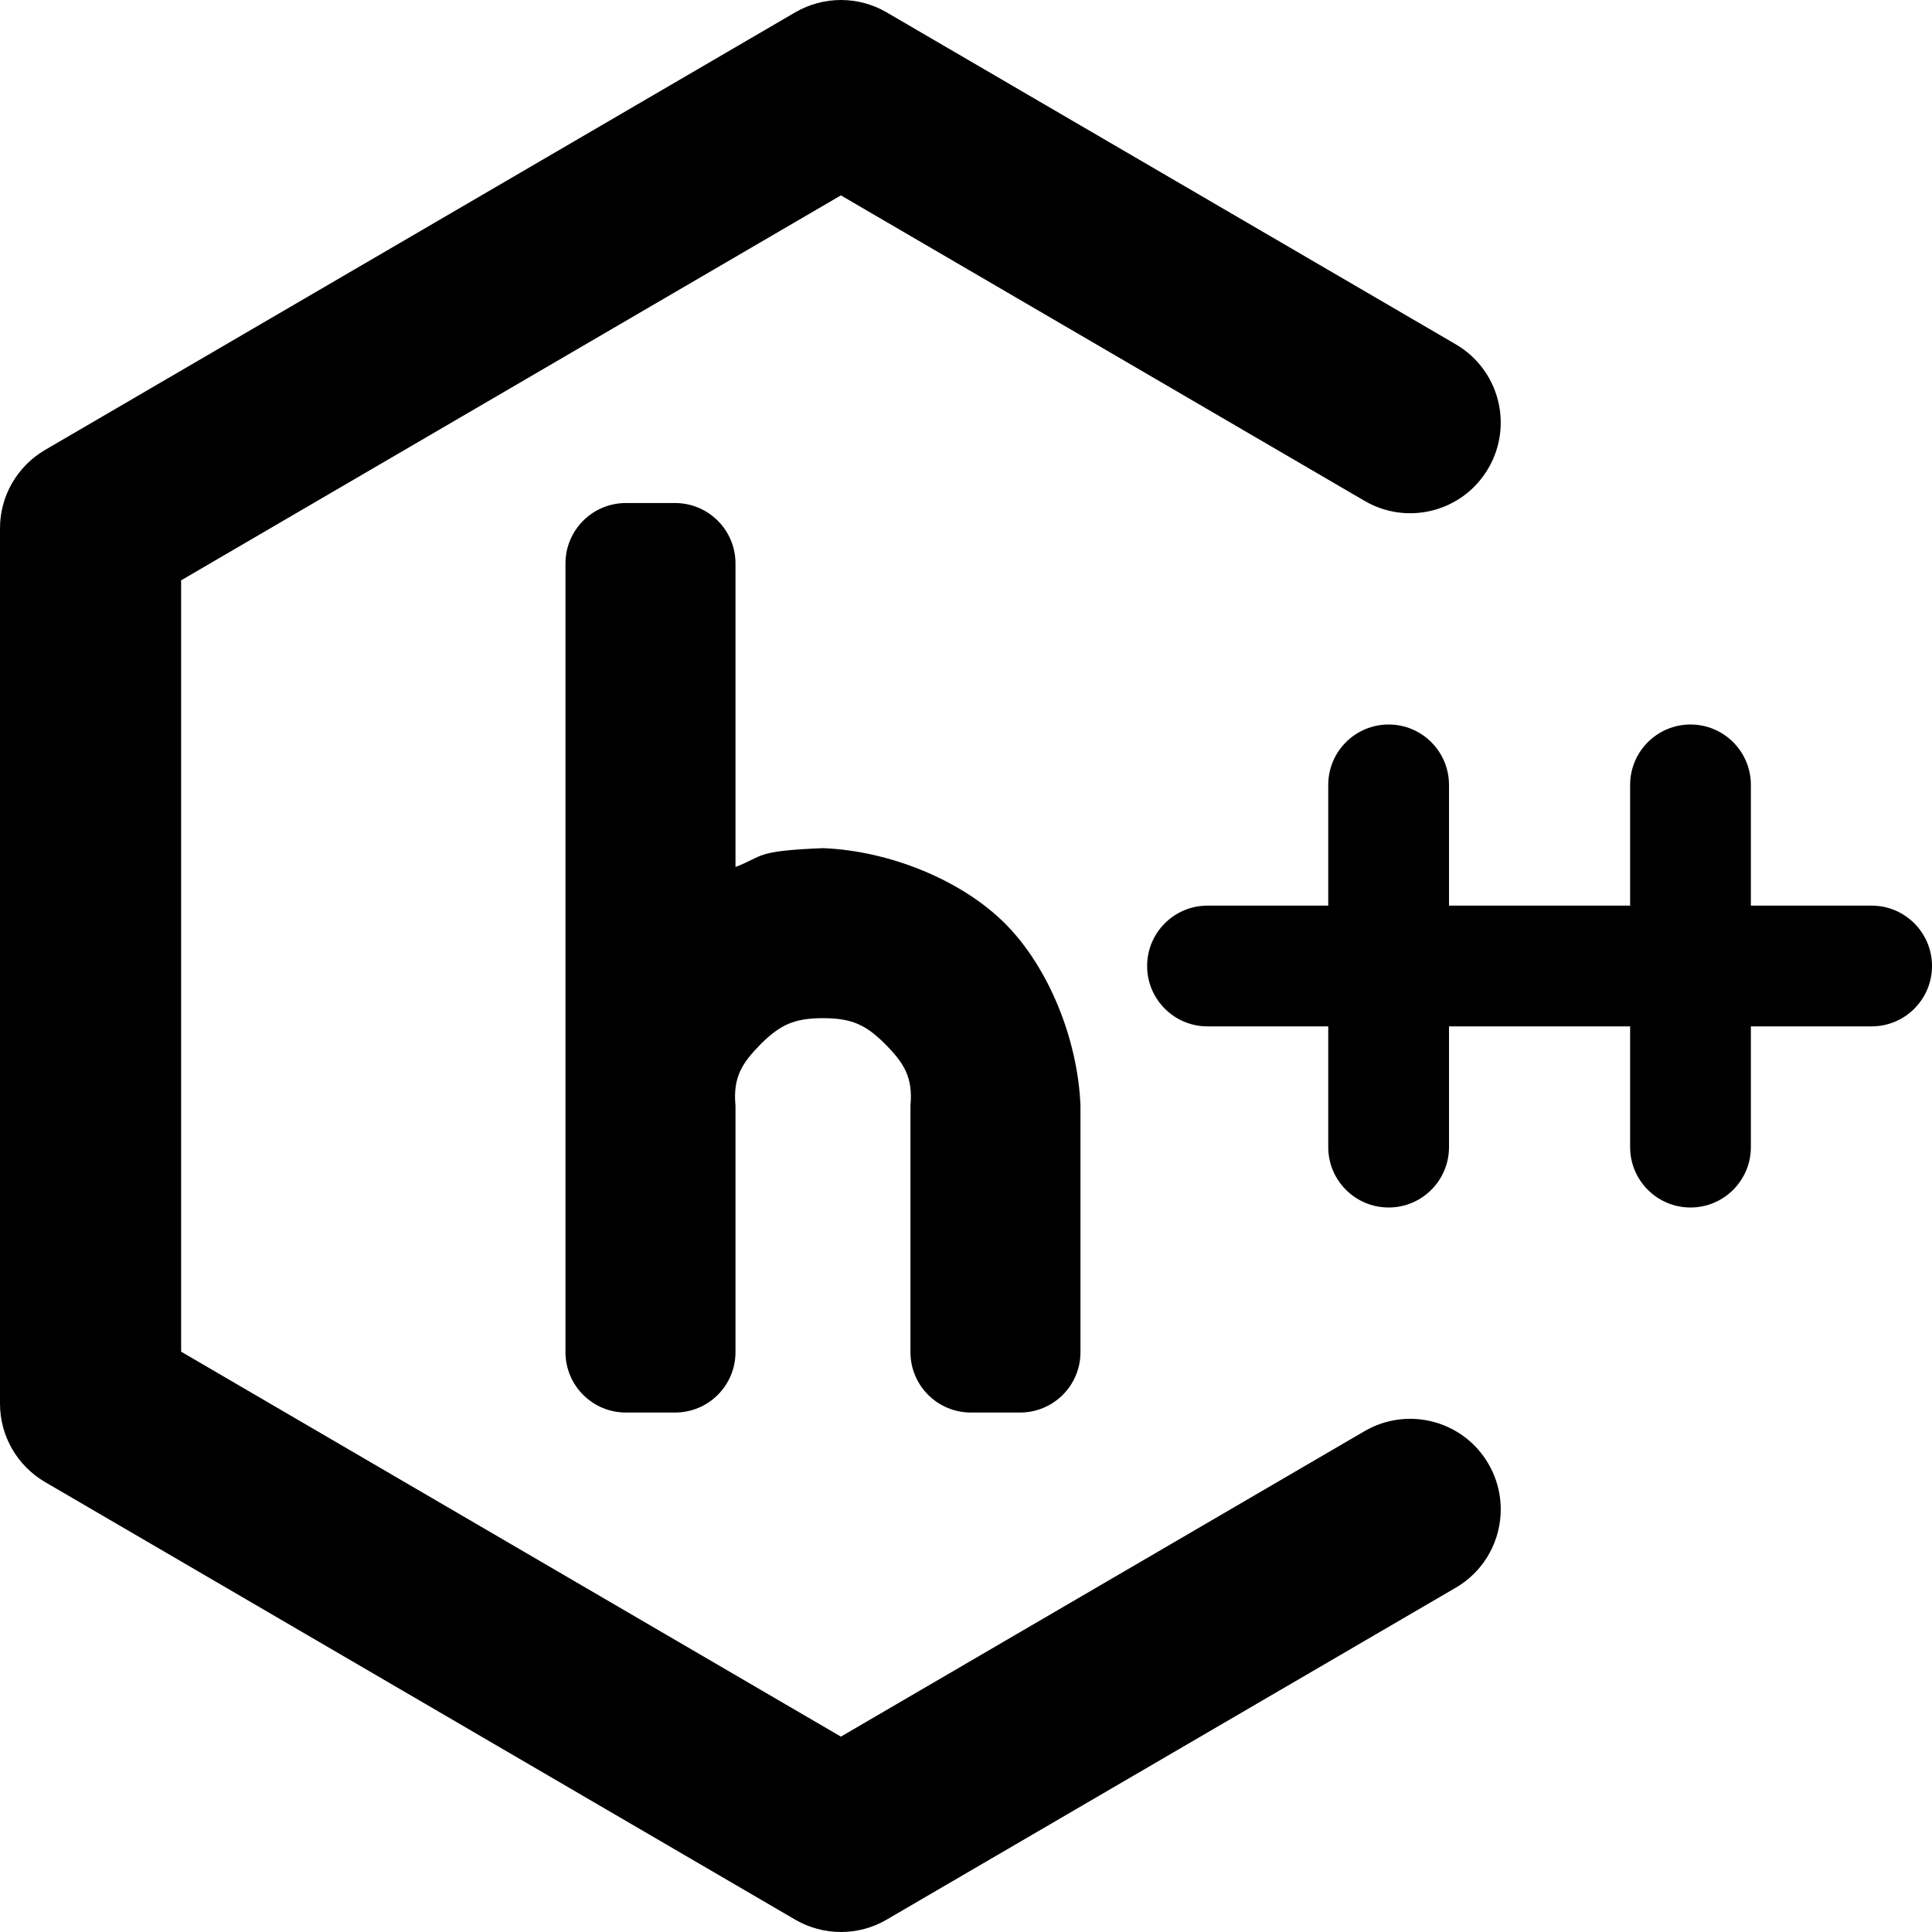 <svg fill="none" height="800" viewBox="0 0 16 16" width="800" xmlns="http://www.w3.org/2000/svg"><path d="m14 6c.276 0 .5.224.5.5v1h1c.276 0 .5.224.5.5s-.224.5-.5.5h-1v1c0 .276-.224.5-.5.5s-.5-.224-.5-.5v-1h-1.5v1c0 .276-.224.5-.5.5s-.5-.224-.5-.5v-1h-1c-.276 0-.5-.224-.5-.5s.224-.5.5-.5h1v-1c0-.276.224-.5.5-.5s.5.224.5.5v1h1.5v-1c0-.276.224-.5.5-.5zm-7.414-5.898c.234-.136.523-.136.756 0l4.715 2.75c.357.209.478.668.269 1.026-.208.358-.667.479-1.025.27l-4.337-2.53-5.464 3.188v6.388l5.464 3.188 4.337-2.53c.357-.208.817-.088 1.025.27.209.358.088.817-.269 1.026l-4.715 2.75c-.233.136-.522.136-.756 0l-6.214-3.625c-.23-.135-.372-.381-.372-.648v-7.25c0-.267.142-.513.372-.648zm-.495 4.564v2.514c.238-.091.153-.133.725-.156.553.022 1.15.266 1.508.625.358.358.602.955.624 1.508v2.041c0 .276-.224.5-.5.5h-.408c-.276 0-.5-.224-.5-.5v-2.041c.022-.236-.054-.354-.212-.513-.159-.158-.276-.212-.512-.212s-.354.054-.513.212c-.158.159-.234.277-.212.513v2.041c0 .276-.224.5-.5.5h-.408c-.276 0-.5-.224-.5-.5v-6.532c0-.276.224-.5.5-.5h.408c.276 0 .5.224.5.5z" fill="#000"/></svg>